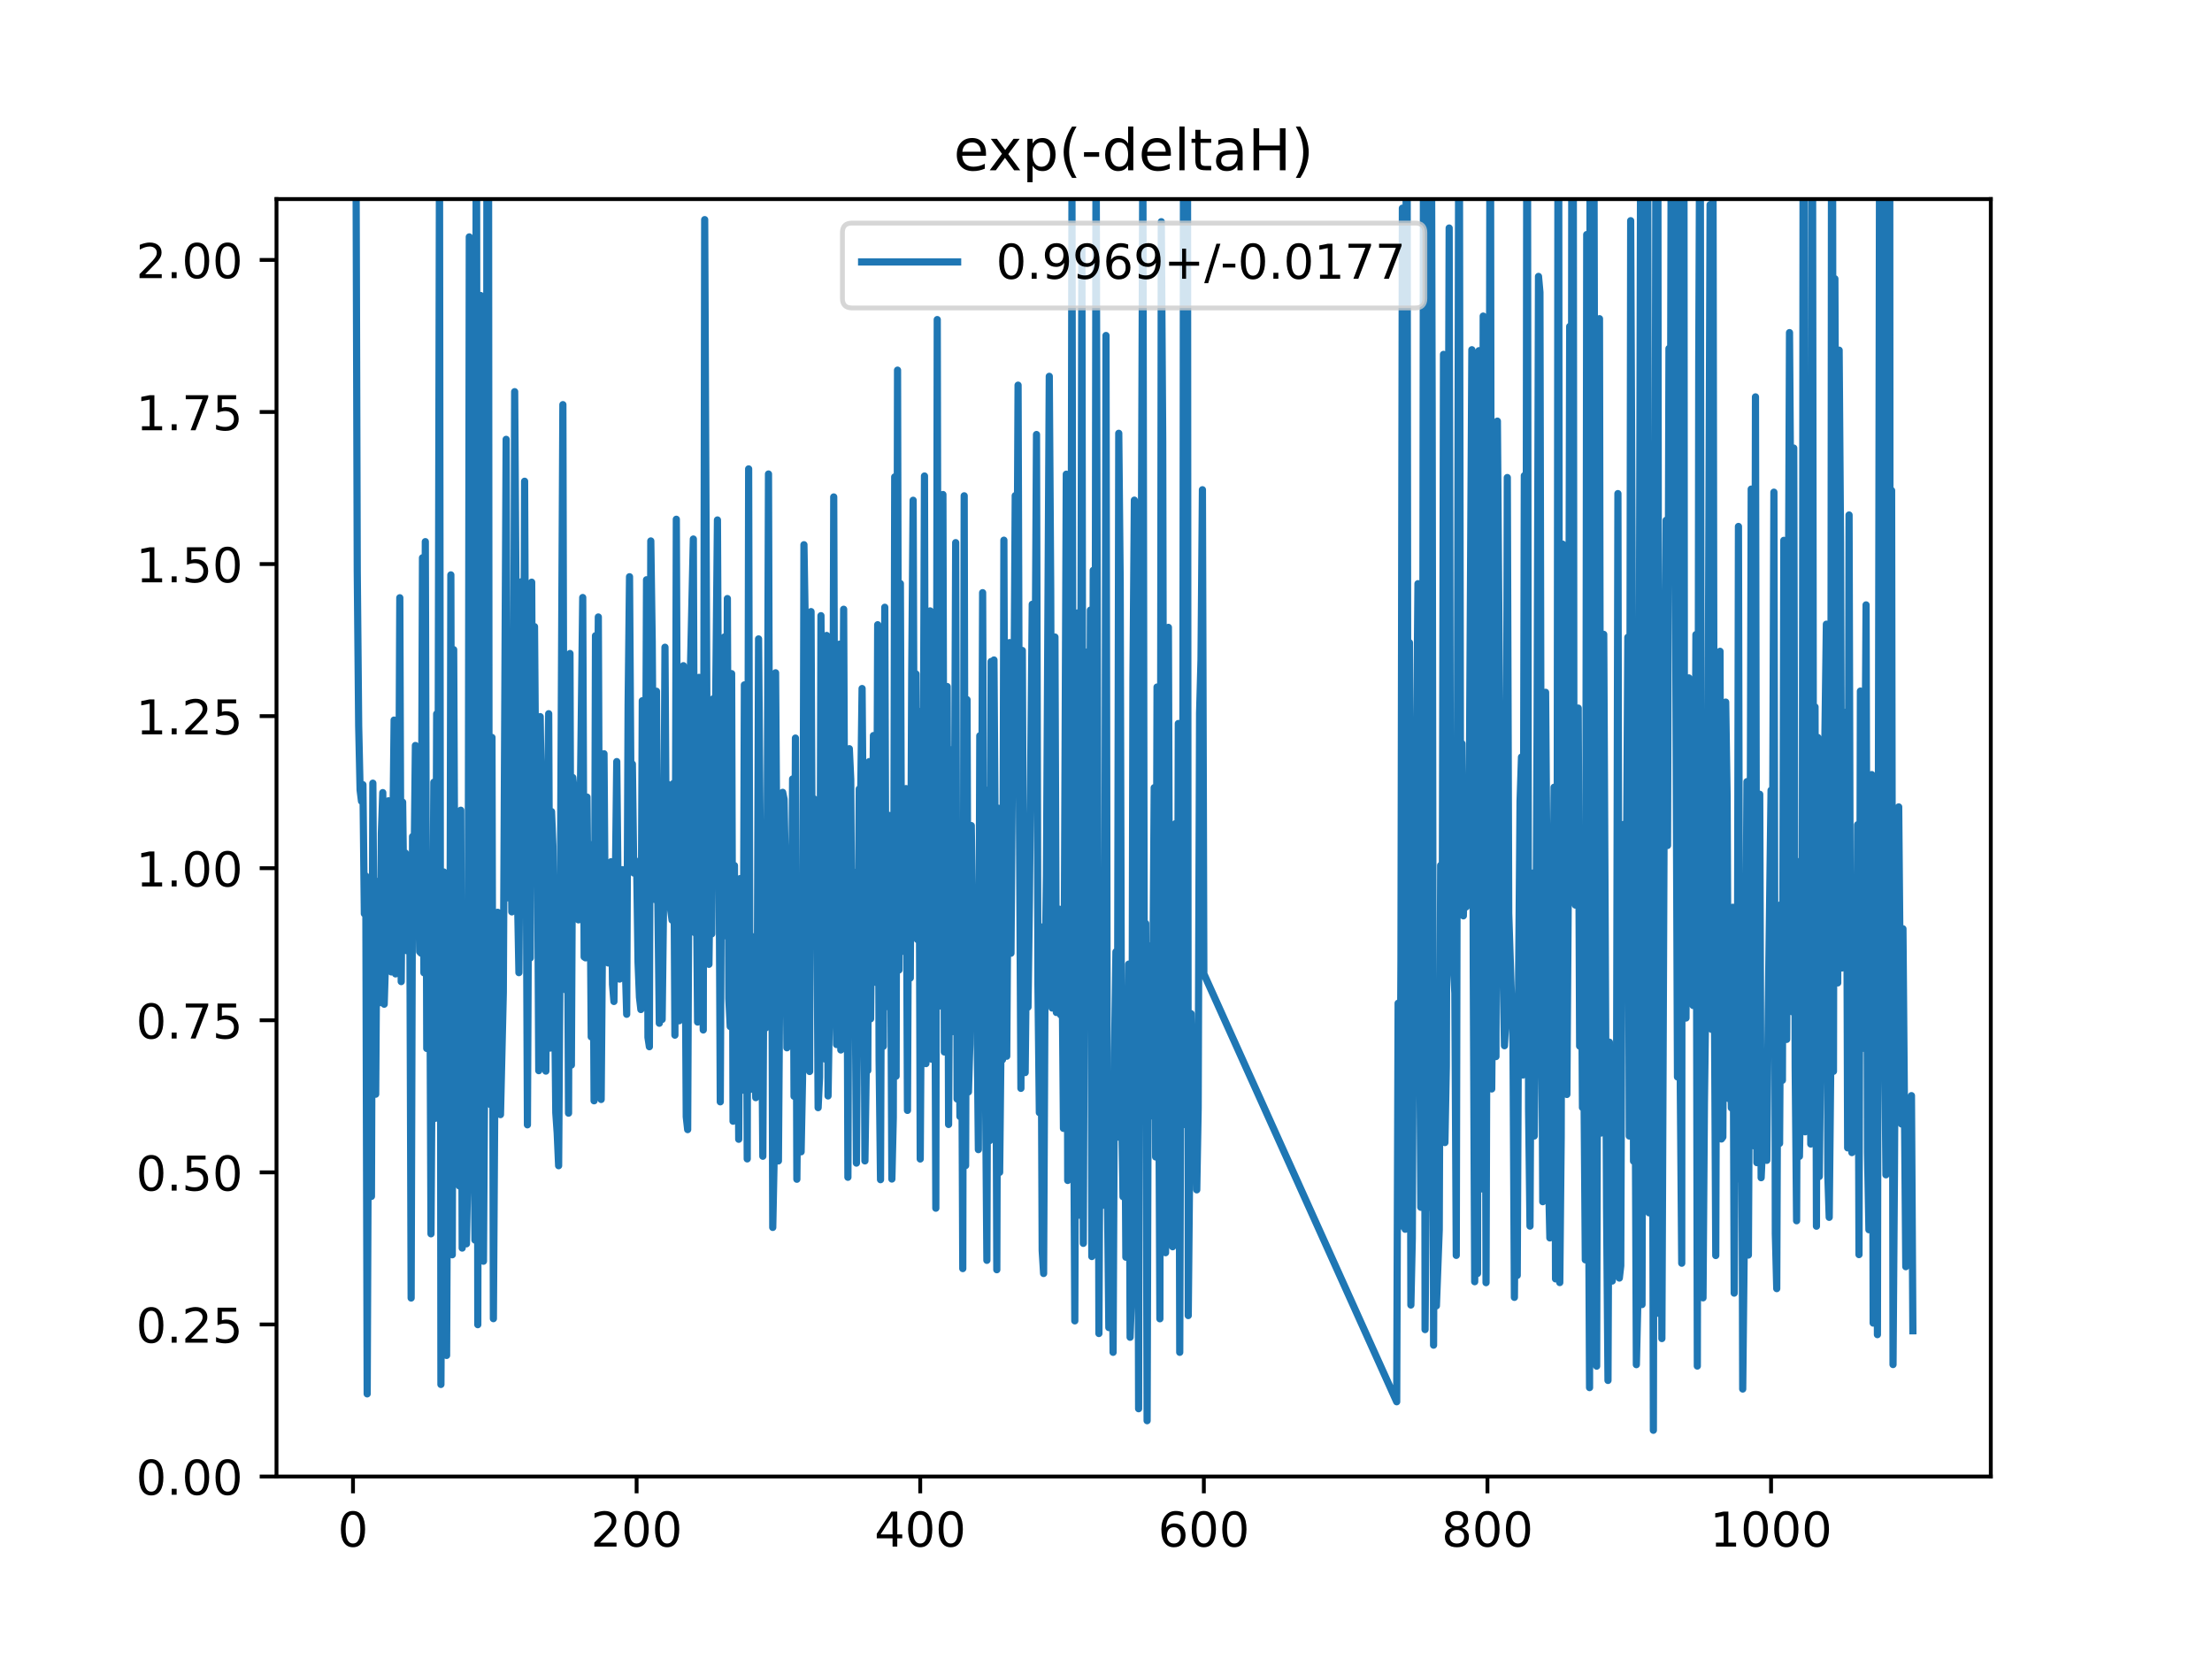 <?xml version="1.0" encoding="utf-8" standalone="no"?>
<!DOCTYPE svg PUBLIC "-//W3C//DTD SVG 1.1//EN"
  "http://www.w3.org/Graphics/SVG/1.1/DTD/svg11.dtd">
<!-- Created with matplotlib (https://matplotlib.org/) -->
<svg height="345.6pt" version="1.1" viewBox="0 0 460.8 345.6" width="460.8pt" xmlns="http://www.w3.org/2000/svg" xmlns:xlink="http://www.w3.org/1999/xlink">
 <defs>
  <style type="text/css">
*{stroke-linecap:butt;stroke-linejoin:round;}
  </style>
 </defs>
 <g id="figure_1">
  <g id="patch_1">
   <path d="M 0 345.6 
L 460.8 345.6 
L 460.8 0 
L 0 0 
z
" style="fill:#ffffff;"/>
  </g>
  <g id="axes_1">
   <g id="patch_2">
    <path d="M 57.6 307.584 
L 414.72 307.584 
L 414.72 41.472 
L 57.6 41.472 
z
" style="fill:#ffffff;"/>
   </g>
   <g id="matplotlib.axis_1">
    <g id="xtick_1">
     <g id="line2d_1">
      <defs>
       <path d="M 0 0 
L 0 3.5 
" id="mfef5a7c3cf" style="stroke:#000000;stroke-width:0.8;"/>
      </defs>
      <g>
       <use style="stroke:#000000;stroke-width:0.8;" x="73.537" xlink:href="#mfef5a7c3cf" y="307.584"/>
      </g>
     </g>
     <g id="text_1">
      <!-- 0 -->
      <defs>
       <path d="M 31.781 66.406 
Q 24.172 66.406 20.328 58.906 
Q 16.5 51.422 16.5 36.375 
Q 16.5 21.391 20.328 13.891 
Q 24.172 6.391 31.781 6.391 
Q 39.453 6.391 43.281 13.891 
Q 47.125 21.391 47.125 36.375 
Q 47.125 51.422 43.281 58.906 
Q 39.453 66.406 31.781 66.406 
z
M 31.781 74.219 
Q 44.047 74.219 50.516 64.516 
Q 56.984 54.828 56.984 36.375 
Q 56.984 17.969 50.516 8.266 
Q 44.047 -1.422 31.781 -1.422 
Q 19.531 -1.422 13.062 8.266 
Q 6.594 17.969 6.594 36.375 
Q 6.594 54.828 13.062 64.516 
Q 19.531 74.219 31.781 74.219 
z
" id="DejaVuSans-48"/>
      </defs>
      <g transform="translate(70.356 322.182)scale(0.1 -0.1)">
       <use xlink:href="#DejaVuSans-48"/>
      </g>
     </g>
    </g>
    <g id="xtick_2">
     <g id="line2d_2">
      <g>
       <use style="stroke:#000000;stroke-width:0.8;" x="132.619" xlink:href="#mfef5a7c3cf" y="307.584"/>
      </g>
     </g>
     <g id="text_2">
      <!-- 200 -->
      <defs>
       <path d="M 19.188 8.297 
L 53.609 8.297 
L 53.609 0 
L 7.328 0 
L 7.328 8.297 
Q 12.938 14.109 22.625 23.891 
Q 32.328 33.688 34.812 36.531 
Q 39.547 41.844 41.422 45.531 
Q 43.312 49.219 43.312 52.781 
Q 43.312 58.594 39.234 62.25 
Q 35.156 65.922 28.609 65.922 
Q 23.969 65.922 18.812 64.312 
Q 13.672 62.703 7.812 59.422 
L 7.812 69.391 
Q 13.766 71.781 18.938 73 
Q 24.125 74.219 28.422 74.219 
Q 39.75 74.219 46.484 68.547 
Q 53.219 62.891 53.219 53.422 
Q 53.219 48.922 51.531 44.891 
Q 49.859 40.875 45.406 35.406 
Q 44.188 33.984 37.641 27.219 
Q 31.109 20.453 19.188 8.297 
z
" id="DejaVuSans-50"/>
      </defs>
      <g transform="translate(123.075 322.182)scale(0.1 -0.1)">
       <use xlink:href="#DejaVuSans-50"/>
       <use x="63.623" xlink:href="#DejaVuSans-48"/>
       <use x="127.246" xlink:href="#DejaVuSans-48"/>
      </g>
     </g>
    </g>
    <g id="xtick_3">
     <g id="line2d_3">
      <g>
       <use style="stroke:#000000;stroke-width:0.8;" x="191.701" xlink:href="#mfef5a7c3cf" y="307.584"/>
      </g>
     </g>
     <g id="text_3">
      <!-- 400 -->
      <defs>
       <path d="M 37.797 64.312 
L 12.891 25.391 
L 37.797 25.391 
z
M 35.203 72.906 
L 47.609 72.906 
L 47.609 25.391 
L 58.016 25.391 
L 58.016 17.188 
L 47.609 17.188 
L 47.609 0 
L 37.797 0 
L 37.797 17.188 
L 4.891 17.188 
L 4.891 26.703 
z
" id="DejaVuSans-52"/>
      </defs>
      <g transform="translate(182.157 322.182)scale(0.1 -0.1)">
       <use xlink:href="#DejaVuSans-52"/>
       <use x="63.623" xlink:href="#DejaVuSans-48"/>
       <use x="127.246" xlink:href="#DejaVuSans-48"/>
      </g>
     </g>
    </g>
    <g id="xtick_4">
     <g id="line2d_4">
      <g>
       <use style="stroke:#000000;stroke-width:0.8;" x="250.783" xlink:href="#mfef5a7c3cf" y="307.584"/>
      </g>
     </g>
     <g id="text_4">
      <!-- 600 -->
      <defs>
       <path d="M 33.016 40.375 
Q 26.375 40.375 22.484 35.828 
Q 18.609 31.297 18.609 23.391 
Q 18.609 15.531 22.484 10.953 
Q 26.375 6.391 33.016 6.391 
Q 39.656 6.391 43.531 10.953 
Q 47.406 15.531 47.406 23.391 
Q 47.406 31.297 43.531 35.828 
Q 39.656 40.375 33.016 40.375 
z
M 52.594 71.297 
L 52.594 62.312 
Q 48.875 64.062 45.094 64.984 
Q 41.312 65.922 37.594 65.922 
Q 27.828 65.922 22.672 59.328 
Q 17.531 52.734 16.797 39.406 
Q 19.672 43.656 24.016 45.922 
Q 28.375 48.188 33.594 48.188 
Q 44.578 48.188 50.953 41.516 
Q 57.328 34.859 57.328 23.391 
Q 57.328 12.156 50.688 5.359 
Q 44.047 -1.422 33.016 -1.422 
Q 20.359 -1.422 13.672 8.266 
Q 6.984 17.969 6.984 36.375 
Q 6.984 53.656 15.188 63.938 
Q 23.391 74.219 37.203 74.219 
Q 40.922 74.219 44.703 73.484 
Q 48.484 72.75 52.594 71.297 
z
" id="DejaVuSans-54"/>
      </defs>
      <g transform="translate(241.239 322.182)scale(0.1 -0.1)">
       <use xlink:href="#DejaVuSans-54"/>
       <use x="63.623" xlink:href="#DejaVuSans-48"/>
       <use x="127.246" xlink:href="#DejaVuSans-48"/>
      </g>
     </g>
    </g>
    <g id="xtick_5">
     <g id="line2d_5">
      <g>
       <use style="stroke:#000000;stroke-width:0.8;" x="309.865" xlink:href="#mfef5a7c3cf" y="307.584"/>
      </g>
     </g>
     <g id="text_5">
      <!-- 800 -->
      <defs>
       <path d="M 31.781 34.625 
Q 24.75 34.625 20.719 30.859 
Q 16.703 27.094 16.703 20.516 
Q 16.703 13.922 20.719 10.156 
Q 24.75 6.391 31.781 6.391 
Q 38.812 6.391 42.859 10.172 
Q 46.922 13.969 46.922 20.516 
Q 46.922 27.094 42.891 30.859 
Q 38.875 34.625 31.781 34.625 
z
M 21.922 38.812 
Q 15.578 40.375 12.031 44.719 
Q 8.5 49.078 8.5 55.328 
Q 8.5 64.062 14.719 69.141 
Q 20.953 74.219 31.781 74.219 
Q 42.672 74.219 48.875 69.141 
Q 55.078 64.062 55.078 55.328 
Q 55.078 49.078 51.531 44.719 
Q 48 40.375 41.703 38.812 
Q 48.828 37.156 52.797 32.312 
Q 56.781 27.484 56.781 20.516 
Q 56.781 9.906 50.312 4.234 
Q 43.844 -1.422 31.781 -1.422 
Q 19.734 -1.422 13.25 4.234 
Q 6.781 9.906 6.781 20.516 
Q 6.781 27.484 10.781 32.312 
Q 14.797 37.156 21.922 38.812 
z
M 18.312 54.391 
Q 18.312 48.734 21.844 45.562 
Q 25.391 42.391 31.781 42.391 
Q 38.141 42.391 41.719 45.562 
Q 45.312 48.734 45.312 54.391 
Q 45.312 60.062 41.719 63.234 
Q 38.141 66.406 31.781 66.406 
Q 25.391 66.406 21.844 63.234 
Q 18.312 60.062 18.312 54.391 
z
" id="DejaVuSans-56"/>
      </defs>
      <g transform="translate(300.321 322.182)scale(0.1 -0.1)">
       <use xlink:href="#DejaVuSans-56"/>
       <use x="63.623" xlink:href="#DejaVuSans-48"/>
       <use x="127.246" xlink:href="#DejaVuSans-48"/>
      </g>
     </g>
    </g>
    <g id="xtick_6">
     <g id="line2d_6">
      <g>
       <use style="stroke:#000000;stroke-width:0.8;" x="368.946" xlink:href="#mfef5a7c3cf" y="307.584"/>
      </g>
     </g>
     <g id="text_6">
      <!-- 1000 -->
      <defs>
       <path d="M 12.406 8.297 
L 28.516 8.297 
L 28.516 63.922 
L 10.984 60.406 
L 10.984 69.391 
L 28.422 72.906 
L 38.281 72.906 
L 38.281 8.297 
L 54.391 8.297 
L 54.391 0 
L 12.406 0 
z
" id="DejaVuSans-49"/>
      </defs>
      <g transform="translate(356.221 322.182)scale(0.1 -0.1)">
       <use xlink:href="#DejaVuSans-49"/>
       <use x="63.623" xlink:href="#DejaVuSans-48"/>
       <use x="127.246" xlink:href="#DejaVuSans-48"/>
       <use x="190.869" xlink:href="#DejaVuSans-48"/>
      </g>
     </g>
    </g>
   </g>
   <g id="matplotlib.axis_2">
    <g id="ytick_1">
     <g id="line2d_7">
      <defs>
       <path d="M 0 0 
L -3.5 0 
" id="me717e71cff" style="stroke:#000000;stroke-width:0.8;"/>
      </defs>
      <g>
       <use style="stroke:#000000;stroke-width:0.8;" x="57.6" xlink:href="#me717e71cff" y="307.584"/>
      </g>
     </g>
     <g id="text_7">
      <!-- 0.00 -->
      <defs>
       <path d="M 10.688 12.406 
L 21 12.406 
L 21 0 
L 10.688 0 
z
" id="DejaVuSans-46"/>
      </defs>
      <g transform="translate(28.334 311.383)scale(0.1 -0.1)">
       <use xlink:href="#DejaVuSans-48"/>
       <use x="63.623" xlink:href="#DejaVuSans-46"/>
       <use x="95.41" xlink:href="#DejaVuSans-48"/>
       <use x="159.033" xlink:href="#DejaVuSans-48"/>
      </g>
     </g>
    </g>
    <g id="ytick_2">
     <g id="line2d_8">
      <g>
       <use style="stroke:#000000;stroke-width:0.8;" x="57.6" xlink:href="#me717e71cff" y="275.904"/>
      </g>
     </g>
     <g id="text_8">
      <!-- 0.25 -->
      <defs>
       <path d="M 10.797 72.906 
L 49.516 72.906 
L 49.516 64.594 
L 19.828 64.594 
L 19.828 46.734 
Q 21.969 47.469 24.109 47.828 
Q 26.266 48.188 28.422 48.188 
Q 40.625 48.188 47.75 41.5 
Q 54.891 34.812 54.891 23.391 
Q 54.891 11.625 47.562 5.094 
Q 40.234 -1.422 26.906 -1.422 
Q 22.312 -1.422 17.547 -0.641 
Q 12.797 0.141 7.719 1.703 
L 7.719 11.625 
Q 12.109 9.234 16.797 8.062 
Q 21.484 6.891 26.703 6.891 
Q 35.156 6.891 40.078 11.328 
Q 45.016 15.766 45.016 23.391 
Q 45.016 31 40.078 35.438 
Q 35.156 39.891 26.703 39.891 
Q 22.75 39.891 18.812 39.016 
Q 14.891 38.141 10.797 36.281 
z
" id="DejaVuSans-53"/>
      </defs>
      <g transform="translate(28.334 279.703)scale(0.1 -0.1)">
       <use xlink:href="#DejaVuSans-48"/>
       <use x="63.623" xlink:href="#DejaVuSans-46"/>
       <use x="95.41" xlink:href="#DejaVuSans-50"/>
       <use x="159.033" xlink:href="#DejaVuSans-53"/>
      </g>
     </g>
    </g>
    <g id="ytick_3">
     <g id="line2d_9">
      <g>
       <use style="stroke:#000000;stroke-width:0.8;" x="57.6" xlink:href="#me717e71cff" y="244.224"/>
      </g>
     </g>
     <g id="text_9">
      <!-- 0.50 -->
      <g transform="translate(28.334 248.023)scale(0.1 -0.1)">
       <use xlink:href="#DejaVuSans-48"/>
       <use x="63.623" xlink:href="#DejaVuSans-46"/>
       <use x="95.41" xlink:href="#DejaVuSans-53"/>
       <use x="159.033" xlink:href="#DejaVuSans-48"/>
      </g>
     </g>
    </g>
    <g id="ytick_4">
     <g id="line2d_10">
      <g>
       <use style="stroke:#000000;stroke-width:0.8;" x="57.6" xlink:href="#me717e71cff" y="212.544"/>
      </g>
     </g>
     <g id="text_10">
      <!-- 0.75 -->
      <defs>
       <path d="M 8.203 72.906 
L 55.078 72.906 
L 55.078 68.703 
L 28.609 0 
L 18.312 0 
L 43.219 64.594 
L 8.203 64.594 
z
" id="DejaVuSans-55"/>
      </defs>
      <g transform="translate(28.334 216.343)scale(0.1 -0.1)">
       <use xlink:href="#DejaVuSans-48"/>
       <use x="63.623" xlink:href="#DejaVuSans-46"/>
       <use x="95.41" xlink:href="#DejaVuSans-55"/>
       <use x="159.033" xlink:href="#DejaVuSans-53"/>
      </g>
     </g>
    </g>
    <g id="ytick_5">
     <g id="line2d_11">
      <g>
       <use style="stroke:#000000;stroke-width:0.8;" x="57.6" xlink:href="#me717e71cff" y="180.864"/>
      </g>
     </g>
     <g id="text_11">
      <!-- 1.00 -->
      <g transform="translate(28.334 184.663)scale(0.1 -0.1)">
       <use xlink:href="#DejaVuSans-49"/>
       <use x="63.623" xlink:href="#DejaVuSans-46"/>
       <use x="95.41" xlink:href="#DejaVuSans-48"/>
       <use x="159.033" xlink:href="#DejaVuSans-48"/>
      </g>
     </g>
    </g>
    <g id="ytick_6">
     <g id="line2d_12">
      <g>
       <use style="stroke:#000000;stroke-width:0.8;" x="57.6" xlink:href="#me717e71cff" y="149.184"/>
      </g>
     </g>
     <g id="text_12">
      <!-- 1.25 -->
      <g transform="translate(28.334 152.983)scale(0.1 -0.1)">
       <use xlink:href="#DejaVuSans-49"/>
       <use x="63.623" xlink:href="#DejaVuSans-46"/>
       <use x="95.41" xlink:href="#DejaVuSans-50"/>
       <use x="159.033" xlink:href="#DejaVuSans-53"/>
      </g>
     </g>
    </g>
    <g id="ytick_7">
     <g id="line2d_13">
      <g>
       <use style="stroke:#000000;stroke-width:0.8;" x="57.6" xlink:href="#me717e71cff" y="117.504"/>
      </g>
     </g>
     <g id="text_13">
      <!-- 1.50 -->
      <g transform="translate(28.334 121.303)scale(0.1 -0.1)">
       <use xlink:href="#DejaVuSans-49"/>
       <use x="63.623" xlink:href="#DejaVuSans-46"/>
       <use x="95.41" xlink:href="#DejaVuSans-53"/>
       <use x="159.033" xlink:href="#DejaVuSans-48"/>
      </g>
     </g>
    </g>
    <g id="ytick_8">
     <g id="line2d_14">
      <g>
       <use style="stroke:#000000;stroke-width:0.8;" x="57.6" xlink:href="#me717e71cff" y="85.824"/>
      </g>
     </g>
     <g id="text_14">
      <!-- 1.75 -->
      <g transform="translate(28.334 89.623)scale(0.1 -0.1)">
       <use xlink:href="#DejaVuSans-49"/>
       <use x="63.623" xlink:href="#DejaVuSans-46"/>
       <use x="95.41" xlink:href="#DejaVuSans-55"/>
       <use x="159.033" xlink:href="#DejaVuSans-53"/>
      </g>
     </g>
    </g>
    <g id="ytick_9">
     <g id="line2d_15">
      <g>
       <use style="stroke:#000000;stroke-width:0.8;" x="57.6" xlink:href="#me717e71cff" y="54.144"/>
      </g>
     </g>
     <g id="text_15">
      <!-- 2.00 -->
      <g transform="translate(28.334 57.943)scale(0.1 -0.1)">
       <use xlink:href="#DejaVuSans-50"/>
       <use x="63.623" xlink:href="#DejaVuSans-46"/>
       <use x="95.41" xlink:href="#DejaVuSans-48"/>
       <use x="159.033" xlink:href="#DejaVuSans-48"/>
      </g>
     </g>
    </g>
   </g>
   <g id="line2d_16">
    <path clip-path="url(#p1161a773f3)" d="M 74.119 -1 
L 74.128 19.743 
L 74.424 119.047 
L 74.719 151.229 
L 75.014 164.559 
L 75.31 166.912 
L 75.605 163.465 
L 75.901 190.34 
L 76.196 182.472 
L 76.491 290.369 
L 76.787 217.531 
L 77.082 208.361 
L 77.378 249.236 
L 77.673 163.147 
L 77.968 206.748 
L 78.264 227.947 
L 78.559 183.614 
L 78.855 187.952 
L 79.15 208.873 
L 79.445 173.557 
L 79.741 165.114 
L 80.036 209.195 
L 80.627 189.79 
L 80.923 166.823 
L 81.218 173.939 
L 81.513 202.469 
L 82.104 150.004 
L 82.4 202.884 
L 82.695 189.464 
L 82.99 188.875 
L 83.286 124.525 
L 83.581 204.486 
L 83.877 167.098 
L 84.172 190.817 
L 84.467 177.703 
L 84.763 198.052 
L 85.058 192.492 
L 85.354 184.618 
L 85.649 270.401 
L 85.944 174.255 
L 86.24 182.213 
L 86.535 155.298 
L 86.831 173.682 
L 87.126 179.98 
L 87.422 198.259 
L 87.717 198.561 
L 88.012 116.197 
L 88.308 202.647 
L 88.603 112.834 
L 88.899 218.411 
L 89.194 217.272 
L 89.489 187.473 
L 89.785 257.029 
L 90.376 162.952 
L 90.671 232.965 
L 90.966 148.714 
L 91.262 164.098 
L 91.557 31.17 
L 91.557 31.17 
L 91.853 288.408 
L 91.853 288.408 
L 92.443 181.648 
L 92.443 181.648 
L 93.034 282.36 
L 93.034 282.36 
L 93.33 218.881 
L 93.33 218.881 
L 93.625 256.026 
L 93.625 256.026 
L 93.921 119.759 
L 93.921 119.759 
L 94.216 261.391 
L 94.216 261.391 
L 94.511 135.335 
L 94.511 135.335 
L 94.807 201.73 
L 94.807 201.73 
L 95.102 190.201 
L 95.102 190.201 
L 95.398 184.861 
L 95.398 184.861 
L 95.693 247.059 
L 95.693 247.059 
L 95.988 168.785 
L 95.988 168.785 
L 96.284 259.997 
L 96.284 259.997 
L 96.579 214.528 
L 96.579 214.528 
L 96.875 229.538 
L 96.875 229.538 
L 97.17 259.114 
L 97.17 259.114 
L 97.465 242.925 
L 97.761 49.349 
L 98.056 216.153 
L 98.352 97.386 
L 98.647 220.96 
L 98.942 258.33 
L 99.229 -1 
M 99.246 -1 
L 99.533 275.954 
L 99.829 107.463 
L 100.124 61.554 
L 100.42 189.207 
L 100.715 262.733 
L 101.01 215.329 
L 101.306 213.764 
L 101.453 -1 
M 101.753 -1 
L 101.897 205.016 
L 102.192 230.112 
L 102.487 153.619 
L 102.783 274.7 
L 103.078 228.124 
L 103.374 227.557 
L 103.669 190.043 
L 103.964 194.33 
L 104.26 232.196 
L 104.851 206.763 
L 105.441 91.523 
L 105.737 187.035 
L 106.032 144.828 
L 106.328 158.424 
L 106.623 189.959 
L 106.919 178.71 
L 107.214 81.593 
L 107.509 125.785 
L 107.805 186.684 
L 108.1 202.62 
L 108.691 121.151 
L 108.986 189.833 
L 109.282 100.253 
L 109.873 234.321 
L 110.168 171.068 
L 110.463 199.571 
L 110.759 121.278 
L 111.054 182.088 
L 111.35 130.537 
L 111.645 168.557 
L 111.94 170.296 
L 112.236 223.04 
L 112.531 149.288 
L 113.122 190.753 
L 113.418 187.555 
L 113.713 223.134 
L 114.008 169.843 
L 114.304 148.68 
L 114.599 218.338 
L 114.895 169.066 
L 115.19 176.271 
L 115.781 231.795 
L 116.076 236.088 
L 116.372 242.838 
L 116.667 199.317 
L 117.258 84.294 
L 117.553 205.012 
L 117.849 206.212 
L 118.144 175.5 
L 118.439 231.893 
L 118.735 136.136 
L 119.03 221.876 
L 119.326 161.975 
L 119.621 164.948 
L 119.917 165.855 
L 120.212 187.214 
L 120.507 191.629 
L 120.803 173.755 
L 121.394 124.472 
L 121.689 199.339 
L 121.984 199.542 
L 122.28 166.037 
L 122.575 196.798 
L 122.871 176.719 
L 123.166 215.999 
L 123.461 175.888 
L 123.757 229.316 
L 124.052 132.43 
L 124.348 166.135 
L 124.643 128.526 
L 124.938 201.547 
L 125.234 229.039 
L 125.825 157.02 
L 126.12 197.014 
L 126.416 181.273 
L 126.711 200.609 
L 127.302 179.51 
L 127.597 205.067 
L 127.893 208.624 
L 128.483 158.653 
L 128.779 188.015 
L 129.074 203.96 
L 129.37 200.842 
L 129.665 181.165 
L 129.96 195.756 
L 130.256 200.946 
L 130.551 211.293 
L 130.847 146.938 
L 131.142 120.144 
L 131.437 164.542 
L 131.733 159.154 
L 132.028 181.869 
L 132.324 181.838 
L 132.619 179.435 
L 132.915 200.416 
L 133.21 207.739 
L 133.505 210.304 
L 133.801 145.976 
L 134.096 201.548 
L 134.392 188.793 
L 134.687 120.77 
L 134.982 216.11 
L 135.278 218.053 
L 135.573 112.69 
L 135.869 133.716 
L 136.164 175.872 
L 136.459 187.398 
L 136.755 143.998 
L 137.05 188.321 
L 137.346 213.163 
L 137.641 168.263 
L 137.936 212.369 
L 138.232 188.224 
L 138.527 134.83 
L 138.823 182.963 
L 139.118 163.363 
L 139.414 164.788 
L 139.709 189.506 
L 140.004 191.685 
L 140.3 163.194 
L 140.595 215.642 
L 140.891 108.17 
L 141.186 182.487 
L 141.481 212.648 
L 141.777 205.092 
L 142.072 204.378 
L 142.368 138.673 
L 142.958 232.656 
L 143.254 235.316 
L 143.549 169.19 
L 143.845 138.762 
L 144.435 112.289 
L 144.731 194.307 
L 145.026 178.112 
L 145.322 212.907 
L 145.617 141.107 
L 145.913 157.057 
L 146.208 197.659 
L 146.503 214.56 
L 146.799 45.752 
L 147.39 178.045 
L 147.685 200.885 
L 147.98 177.242 
L 148.276 194.546 
L 148.571 145.571 
L 148.867 168.502 
L 149.457 108.318 
L 150.048 229.533 
L 150.344 164.939 
L 150.639 157.585 
L 150.934 132.673 
L 151.23 194.974 
L 151.525 124.691 
L 151.821 207.983 
L 152.116 213.846 
L 152.412 140.331 
L 152.707 233.57 
L 153.002 180.303 
L 153.298 232.735 
L 153.593 189.416 
L 153.889 237.33 
L 154.184 183.03 
L 154.479 190.015 
L 154.775 227.092 
L 155.07 142.674 
L 155.366 162.306 
L 155.661 241.419 
L 155.956 97.68 
L 156.252 226.96 
L 156.547 195.006 
L 156.843 200.171 
L 157.433 228.661 
L 157.729 214.14 
L 158.024 133.097 
L 158.911 240.869 
L 159.206 185.297 
L 159.501 214.152 
L 159.797 181.595 
L 160.092 98.743 
L 160.388 197.921 
L 160.683 159.857 
L 160.978 255.697 
L 161.274 241.098 
L 161.569 140.155 
L 161.865 182.148 
L 162.16 241.843 
L 162.455 200.826 
L 162.751 199.481 
L 163.046 165.058 
L 163.342 166.507 
L 163.637 182.583 
L 163.932 218.276 
L 164.523 189.589 
L 164.819 205.197 
L 165.114 162.272 
L 165.41 228.379 
L 165.705 153.752 
L 166 245.659 
L 166.296 216.057 
L 166.591 197.679 
L 166.887 239.942 
L 167.182 224.833 
L 167.477 113.477 
L 167.773 131.489 
L 168.068 157.567 
L 168.364 144.177 
L 168.659 223.212 
L 168.954 127.409 
L 169.25 192.651 
L 169.545 166.391 
L 169.841 170.926 
L 170.136 180.361 
L 170.431 230.749 
L 170.727 224.371 
L 171.022 128.256 
L 171.318 189.538 
L 171.613 145.107 
L 171.909 220.635 
L 172.204 132.378 
L 172.499 228.304 
L 172.795 209.87 
L 173.09 157.339 
L 173.386 201.565 
L 173.681 103.523 
L 173.976 193.462 
L 174.272 217.601 
L 174.567 141.646 
L 174.863 134.196 
L 175.158 218.728 
L 175.453 186.647 
L 175.749 126.918 
L 176.044 196.407 
L 176.34 158.108 
L 176.635 245.249 
L 176.93 155.969 
L 177.226 162.385 
L 177.521 212.336 
L 177.817 181.679 
L 178.112 198.667 
L 178.408 242.295 
L 178.998 164.349 
L 179.294 166.047 
L 179.589 143.433 
L 179.885 180.123 
L 180.18 241.837 
L 180.475 221.128 
L 180.771 223.018 
L 181.066 158.661 
L 181.362 212.248 
L 181.952 153.23 
L 182.543 204.673 
L 182.839 130.141 
L 183.134 220.737 
L 183.429 245.748 
L 183.725 162.124 
L 184.02 217.967 
L 184.316 126.504 
L 184.611 209.726 
L 184.907 182.176 
L 185.202 169.86 
L 185.497 186.742 
L 185.793 245.613 
L 186.088 232.822 
L 186.384 99.346 
L 186.679 224.184 
L 186.974 77.106 
L 187.27 202.071 
L 187.565 121.566 
L 187.861 198.206 
L 188.156 176.325 
L 188.451 185.687 
L 188.747 164.282 
L 189.042 231.319 
L 189.338 166.075 
L 189.633 203.742 
L 189.928 140.316 
L 190.224 104.216 
L 190.519 190.051 
L 190.815 140.39 
L 191.11 195.714 
L 191.406 148.193 
L 191.701 241.441 
L 191.996 194.759 
L 192.292 172.483 
L 192.587 99.159 
L 192.883 221.574 
L 193.178 212.005 
L 193.473 207.185 
L 193.769 127.263 
L 194.064 220.647 
L 194.36 211.977 
L 194.655 174.193 
L 194.95 251.691 
L 195.246 66.571 
L 195.541 209.627 
L 195.837 191.916 
L 196.132 207.5 
L 196.427 103.015 
L 196.723 219.143 
L 197.018 169.471 
L 197.314 143.015 
L 197.609 234.245 
L 197.905 179.564 
L 198.2 156.176 
L 198.495 214.895 
L 198.791 183.815 
L 199.086 113.04 
L 199.382 228.945 
L 199.677 186.482 
L 199.972 232.591 
L 200.268 197.007 
L 200.563 264.272 
L 200.859 103.284 
L 201.154 242.813 
L 201.449 145.742 
L 201.745 227.463 
L 202.04 217.653 
L 202.336 171.984 
L 202.631 193.75 
L 202.926 196.228 
L 203.222 213.882 
L 203.517 210.816 
L 203.813 239.487 
L 204.108 153.271 
L 204.404 201.286 
L 204.699 123.463 
L 204.994 198.39 
L 205.29 224.882 
L 205.585 262.551 
L 205.881 164.569 
L 206.176 237.618 
L 206.471 137.797 
L 206.767 201.309 
L 207.062 137.482 
L 207.358 181.815 
L 207.653 264.507 
L 207.948 168.364 
L 208.244 244.221 
L 208.539 216.406 
L 208.835 220.755 
L 209.13 112.532 
L 209.425 203.9 
L 209.721 220.032 
L 210.312 133.864 
L 210.607 198.571 
L 210.903 160.412 
L 211.198 150.139 
L 211.493 103.247 
L 211.789 139.533 
L 212.084 80.237 
L 212.38 172.43 
L 212.675 226.725 
L 212.97 135.503 
L 213.266 201.691 
L 213.561 223.438 
L 213.857 195.697 
L 214.152 209.811 
L 214.447 187.852 
L 215.038 125.88 
L 215.334 153.169 
L 215.629 141.173 
L 215.924 90.514 
L 216.22 205.044 
L 216.515 231.778 
L 216.811 193.077 
L 217.106 260.503 
L 217.402 265.292 
L 217.697 204.74 
L 217.992 182.331 
L 218.583 78.396 
L 218.879 122.641 
L 219.174 209.993 
L 219.469 180.016 
L 219.765 132.7 
L 220.06 210.92 
L 220.651 189.392 
L 220.946 211.421 
L 221.242 200.647 
L 221.537 235.062 
L 222.128 98.783 
L 222.423 245.909 
L 222.719 167.456 
L 223.014 188.593 
L 223.31 40.709 
L 223.605 218.055 
L 223.901 275.16 
L 224.196 180.119 
L 224.491 127.685 
L 224.787 253.148 
L 225.082 172.26 
L 225.378 51.825 
L 225.673 259.014 
L 225.968 181.05 
L 226.264 173.453 
L 226.559 135.791 
L 226.855 207.353 
L 227.15 127.093 
L 227.445 261.757 
L 227.741 118.809 
L 228.036 225.655 
L 228.332 22.975 
L 228.922 277.794 
L 229.218 217.071 
L 229.513 181.353 
L 229.809 251.067 
L 230.104 232.62 
L 230.4 69.889 
L 230.695 248.446 
L 230.99 276.557 
L 231.286 244.873 
L 231.581 249.21 
L 231.877 281.712 
L 232.172 219.38 
L 232.467 198.276 
L 232.763 236.896 
L 233.058 90.262 
L 233.354 121.191 
L 233.649 230.484 
L 233.944 249.296 
L 234.24 213.561 
L 234.535 261.894 
L 235.126 200.844 
L 235.421 278.578 
L 235.717 270.185 
L 236.012 141.26 
L 236.308 104.19 
L 236.603 236.239 
L 236.899 172.174 
L 237.194 293.462 
L 237.489 110.405 
L 237.785 109.394 
L 238.08 30.239 
L 238.376 213.923 
L 238.671 192.369 
L 238.966 295.957 
L 239.262 197.027 
L 239.853 232.462 
L 240.148 206.59 
L 240.443 164.085 
L 240.739 241.015 
L 241.034 143.123 
L 241.625 274.727 
L 241.92 46.183 
L 242.216 91.78 
L 242.511 233.837 
L 242.807 260.962 
L 243.102 172.601 
L 243.398 130.69 
L 243.693 218.005 
L 243.988 233.234 
L 244.284 259.72 
L 244.579 252.163 
L 244.875 171.575 
L 245.17 249.439 
L 245.465 150.72 
L 245.761 281.712 
L 246.056 188.927 
L 246.352 221.213 
L 246.577 -1 
M 246.714 -1 
L 246.942 234.29 
L 247.105 -1 
M 247.359 -1 
L 247.533 274.055 
L 248.124 211.157 
L 248.715 243.937 
L 249.01 217.406 
L 249.306 247.869 
L 249.601 230.859 
L 249.897 148.487 
L 250.192 137.371 
L 250.487 102.02 
L 250.783 202.857 
L 290.958 292.012 
L 291.254 208.994 
L 291.549 255.489 
L 291.845 200.21 
L 292.14 43.368 
L 292.435 218.716 
L 292.731 256.075 
L 292.96 -1 
M 293.1 -1 
L 293.322 220.84 
L 293.617 133.877 
L 293.912 271.858 
L 294.208 257.997 
L 294.503 189.999 
L 294.799 190.059 
L 295.39 121.59 
L 295.685 203.422 
L 295.98 251.496 
L 296.276 237.694 
L 296.571 5.247 
L 296.867 276.978 
L 297.162 242.392 
L 297.457 251.618 
L 297.975 -1 
M 298.138 -1 
L 298.344 84.869 
L 298.639 280.221 
L 298.934 208.372 
L 299.23 272.034 
L 299.821 256.147 
L 300.116 180.275 
L 300.411 211.716 
L 300.707 73.826 
L 301.002 238.017 
L 301.298 222.193 
L 301.889 47.501 
L 302.184 194.131 
L 302.479 189.795 
L 302.775 201.529 
L 303.07 206.913 
L 303.366 261.516 
L 303.941 -1 
M 303.969 -1 
L 304.252 168.683 
L 304.547 154.898 
L 304.843 190.786 
L 305.138 177.837 
L 305.433 188.928 
L 305.729 186.472 
L 306.024 174.318 
L 306.615 72.856 
L 306.91 202.597 
L 307.206 267.004 
L 307.501 170.777 
L 307.797 265.288 
L 308.092 73.054 
L 308.388 97.831 
L 308.683 247.673 
L 308.978 65.845 
L 309.569 267.203 
L 309.865 173.191 
L 310.16 156.506 
L 310.431 -1 
M 310.473 -1 
L 310.751 226.847 
L 311.046 191.635 
L 311.342 182.88 
L 311.637 220.102 
L 311.932 87.728 
L 312.523 165.178 
L 312.819 157.266 
L 313.114 202.894 
L 313.409 217.843 
L 313.705 211.525 
L 314 99.48 
L 314.296 190.259 
L 315.182 217.477 
L 315.477 270.264 
L 315.773 232.295 
L 316.068 265.695 
L 316.364 202.609 
L 316.659 166.873 
L 316.954 157.707 
L 317.25 223.945 
L 317.545 99.083 
L 317.841 194.62 
L 318.092 -1 
M 318.174 -1 
L 318.431 230.978 
L 318.727 255.421 
L 319.022 197.789 
L 319.318 181.875 
L 319.613 236.65 
L 319.908 210.34 
L 320.204 151.537 
L 320.499 57.583 
L 320.795 60.875 
L 321.09 193.699 
L 321.386 250.337 
L 321.681 224.942 
L 321.976 144.22 
L 322.272 183.03 
L 322.567 244.144 
L 322.863 257.881 
L 323.158 235.919 
L 323.749 163.994 
L 324.044 266.414 
L 324.34 224.156 
L 324.585 -1 
M 324.678 -1 
L 324.93 267.182 
L 325.226 236.843 
L 325.521 113.352 
L 325.817 143.556 
L 326.407 227.996 
L 326.703 185.198 
L 326.998 67.997 
L 327.294 169.286 
L 327.467 -1 
M 327.71 -1 
L 327.885 172.902 
L 328.18 188.544 
L 328.475 171.92 
L 328.771 147.506 
L 329.066 217.923 
L 329.362 183.254 
L 329.657 230.718 
L 329.952 223.78 
L 330.248 262.445 
L 330.543 48.862 
L 330.839 229.876 
L 331.134 289.062 
L 331.245 -1 
M 331.62 -1 
L 331.725 264.197 
L 332.02 15.416 
L 332.611 284.594 
L 333.202 66.389 
L 333.497 236.043 
L 333.793 151.501 
L 334.088 132.147 
L 334.679 251.565 
L 334.974 287.571 
L 335.27 217.102 
L 335.565 248.251 
L 335.861 266.863 
L 336.156 249.052 
L 336.451 253.422 
L 336.747 229.704 
L 337.042 102.825 
L 337.338 266.245 
L 337.633 263.68 
L 337.928 179.75 
L 338.224 171.742 
L 338.519 199.327 
L 338.815 182.851 
L 339.11 132.752 
L 339.405 236.653 
L 339.701 45.974 
L 339.996 114.578 
L 340.292 241.891 
L 340.587 214.735 
L 340.883 284.281 
L 341.178 271.826 
L 341.769 31.083 
L 342.064 271.768 
L 342.36 145.12 
L 342.655 95.201 
L 342.789 -1 
M 343.186 -1 
L 343.246 28.426 
L 343.541 252.66 
L 343.837 156.862 
L 344.132 170.912 
L 344.427 297.952 
L 345.013 -1 
M 345.335 -1 
L 345.609 273.623 
L 345.904 194.241 
L 346.2 278.848 
L 346.791 142.506 
L 347.086 108.382 
L 347.382 176.133 
L 347.677 72.596 
L 347.972 105.047 
L 348.204 -1 
M 348.386 -1 
L 348.563 43.106 
L 348.859 77.364 
L 349.449 224.349 
L 349.675 -1 
M 349.814 -1 
L 350.04 226.658 
L 350.336 263.152 
L 350.499 -1 
M 350.779 -1 
L 350.926 210.562 
L 351.222 212.079 
L 351.517 144.073 
L 351.813 141.217 
L 352.108 199.202 
L 352.403 197.141 
L 352.699 209.459 
L 352.994 208.65 
L 353.29 132.195 
L 353.585 284.574 
L 353.881 75.259 
L 354.176 2.42 
L 354.471 246.803 
L 354.767 270.36 
L 355.062 229.739 
L 355.358 206.532 
L 355.653 201.101 
L 356.244 42.644 
L 356.539 214.424 
L 356.835 25.506 
L 357.13 205.555 
L 357.425 261.548 
L 357.721 161.202 
L 358.016 209.069 
L 358.312 135.68 
L 358.607 237.271 
L 358.902 236.862 
L 359.198 168.623 
L 359.493 146.26 
L 359.789 165.908 
L 360.084 228.844 
L 360.38 212.228 
L 360.675 230.798 
L 360.97 188.997 
L 361.266 269.384 
L 361.561 220.882 
L 361.857 245.641 
L 362.152 109.669 
L 362.447 245.31 
L 362.743 183.303 
L 363.038 289.36 
L 363.334 261.714 
L 363.924 162.829 
L 364.22 261.452 
L 364.515 205.253 
L 364.811 101.891 
L 365.106 121.97 
L 365.401 238.704 
L 365.697 82.675 
L 365.992 242.206 
L 366.583 165.453 
L 366.879 245.338 
L 367.469 232.29 
L 367.765 240.63 
L 368.06 241.721 
L 368.356 210.412 
L 368.946 164.62 
L 369.242 181.03 
L 369.242 181.03 
L 369.537 102.53 
L 369.537 102.53 
L 369.833 257 
L 369.833 257 
L 370.128 268.442 
L 370.128 268.442 
L 370.423 191.839 
L 370.423 191.839 
L 370.719 238.191 
L 370.719 238.191 
L 371.014 188.429 
L 371.014 188.429 
L 371.31 225.051 
L 371.31 225.051 
L 371.605 112.564 
L 371.605 112.564 
L 371.9 184.527 
L 371.9 184.527 
L 372.196 216.528 
L 372.196 216.528 
L 372.787 69.288 
L 372.787 69.288 
L 373.082 111.071 
L 373.082 111.071 
L 373.378 210.783 
L 373.378 210.783 
L 373.673 93.342 
L 373.673 93.342 
L 373.968 222.287 
L 373.968 222.287 
L 374.264 254.309 
L 374.264 254.309 
L 374.559 179.484 
L 374.559 179.484 
L 374.855 240.895 
L 374.855 240.895 
L 375.445 205.986 
L 375.445 205.986 
L 375.65 -1 
M 375.823 -1 
L 376.036 235.777 
L 376.332 192.606 
L 376.332 192.606 
L 376.627 118.908 
L 376.627 118.908 
L 376.922 140.085 
L 376.922 140.085 
L 377.218 238.319 
L 377.218 238.319 
L 377.482 -1 
M 377.548 -1 
L 377.809 205.921 
L 377.809 205.921 
L 378.104 147.257 
L 378.104 147.257 
L 378.399 255.438 
L 378.399 255.438 
L 378.695 153.632 
L 378.99 245.089 
L 378.99 245.089 
L 379.286 219.042 
L 379.286 219.042 
L 379.877 198.42 
L 379.877 198.42 
L 380.172 152.45 
L 380.172 152.45 
L 380.467 130.031 
L 380.467 130.031 
L 380.763 244.638 
L 380.763 244.638 
L 381.058 253.594 
L 381.058 253.594 
L 381.354 224.585 
L 381.354 224.585 
L 381.566 -1 
M 381.732 -1 
L 381.944 223.18 
L 381.944 223.18 
L 382.24 58.063 
L 382.24 58.063 
L 382.831 204.76 
L 382.831 204.76 
L 383.126 72.947 
L 383.126 72.947 
L 383.421 112.965 
L 383.421 112.965 
L 383.717 201.649 
L 383.717 201.649 
L 384.603 148.327 
L 384.603 148.327 
L 384.898 239.123 
L 384.898 239.123 
L 385.194 107.279 
L 385.194 107.279 
L 385.489 209.802 
L 385.489 209.802 
L 385.785 240.106 
L 385.785 240.106 
L 386.08 213.139 
L 386.08 213.139 
L 386.376 208.881 
L 386.376 208.881 
L 386.671 226.427 
L 386.671 226.427 
L 386.966 171.807 
L 386.966 171.807 
L 387.262 261.358 
L 387.262 261.358 
L 387.557 143.965 
L 387.557 143.965 
L 387.853 213.097 
L 387.853 213.097 
L 388.148 218.381 
L 388.148 218.381 
L 388.739 126.01 
L 388.739 126.01 
L 389.034 240.214 
L 389.034 240.214 
L 389.33 256.176 
L 389.33 256.176 
L 389.625 246.224 
L 389.625 246.224 
L 389.92 161.361 
L 389.92 161.361 
L 390.216 275.623 
L 390.216 275.623 
L 390.511 253.759 
L 390.511 253.759 
L 390.807 186.07 
L 390.807 186.07 
L 391.102 278.03 
L 391.102 278.03 
L 391.603 -1 
M 391.877 -1 
L 392.579 212.457 
L 392.579 212.457 
L 392.875 244.737 
L 392.875 244.737 
L 393.17 224.401 
L 393.285 -1 
M 393.651 -1 
L 393.761 207.669 
L 393.761 207.669 
L 394.056 102.172 
L 394.056 102.172 
L 394.352 284.261 
L 394.352 284.261 
L 394.647 244.403 
L 394.647 244.403 
L 394.942 187.587 
L 394.942 187.587 
L 395.238 180.699 
L 395.238 180.699 
L 395.533 168.093 
L 395.533 168.093 
L 396.124 234.153 
L 396.124 234.153 
L 396.419 193.48 
L 397.01 263.875 
L 397.01 263.875 
L 397.601 230.921 
L 397.601 230.921 
L 397.896 238.542 
L 397.896 238.542 
L 398.192 228.24 
L 398.192 228.24 
L 398.487 277.226 
L 398.487 277.226 
" style="fill:none;stroke:#1f77b4;stroke-linecap:square;stroke-width:1.5;"/>
   </g>
   <g id="patch_3">
    <path d="M 57.6 307.584 
L 57.6 41.472 
" style="fill:none;stroke:#000000;stroke-linecap:square;stroke-linejoin:miter;stroke-width:0.8;"/>
   </g>
   <g id="patch_4">
    <path d="M 414.72 307.584 
L 414.72 41.472 
" style="fill:none;stroke:#000000;stroke-linecap:square;stroke-linejoin:miter;stroke-width:0.8;"/>
   </g>
   <g id="patch_5">
    <path d="M 57.6 307.584 
L 414.72 307.584 
" style="fill:none;stroke:#000000;stroke-linecap:square;stroke-linejoin:miter;stroke-width:0.8;"/>
   </g>
   <g id="patch_6">
    <path d="M 57.6 41.472 
L 414.72 41.472 
" style="fill:none;stroke:#000000;stroke-linecap:square;stroke-linejoin:miter;stroke-width:0.8;"/>
   </g>
   <g id="text_16">
    <!-- exp(-deltaH) -->
    <defs>
     <path d="M 56.203 29.594 
L 56.203 25.203 
L 14.891 25.203 
Q 15.484 15.922 20.484 11.062 
Q 25.484 6.203 34.422 6.203 
Q 39.594 6.203 44.453 7.469 
Q 49.312 8.734 54.109 11.281 
L 54.109 2.781 
Q 49.266 0.734 44.188 -0.344 
Q 39.109 -1.422 33.891 -1.422 
Q 20.797 -1.422 13.156 6.188 
Q 5.516 13.812 5.516 26.812 
Q 5.516 40.234 12.766 48.109 
Q 20.016 56 32.328 56 
Q 43.359 56 49.781 48.891 
Q 56.203 41.797 56.203 29.594 
z
M 47.219 32.234 
Q 47.125 39.594 43.094 43.984 
Q 39.062 48.391 32.422 48.391 
Q 24.906 48.391 20.391 44.141 
Q 15.875 39.891 15.188 32.172 
z
" id="DejaVuSans-101"/>
     <path d="M 54.891 54.688 
L 35.109 28.078 
L 55.906 0 
L 45.312 0 
L 29.391 21.484 
L 13.484 0 
L 2.875 0 
L 24.125 28.609 
L 4.688 54.688 
L 15.281 54.688 
L 29.781 35.203 
L 44.281 54.688 
z
" id="DejaVuSans-120"/>
     <path d="M 18.109 8.203 
L 18.109 -20.797 
L 9.078 -20.797 
L 9.078 54.688 
L 18.109 54.688 
L 18.109 46.391 
Q 20.953 51.266 25.266 53.625 
Q 29.594 56 35.594 56 
Q 45.562 56 51.781 48.094 
Q 58.016 40.188 58.016 27.297 
Q 58.016 14.406 51.781 6.484 
Q 45.562 -1.422 35.594 -1.422 
Q 29.594 -1.422 25.266 0.953 
Q 20.953 3.328 18.109 8.203 
z
M 48.688 27.297 
Q 48.688 37.203 44.609 42.844 
Q 40.531 48.484 33.406 48.484 
Q 26.266 48.484 22.188 42.844 
Q 18.109 37.203 18.109 27.297 
Q 18.109 17.391 22.188 11.75 
Q 26.266 6.109 33.406 6.109 
Q 40.531 6.109 44.609 11.75 
Q 48.688 17.391 48.688 27.297 
z
" id="DejaVuSans-112"/>
     <path d="M 31 75.875 
Q 24.469 64.656 21.281 53.656 
Q 18.109 42.672 18.109 31.391 
Q 18.109 20.125 21.312 9.062 
Q 24.516 -2 31 -13.188 
L 23.188 -13.188 
Q 15.875 -1.703 12.234 9.375 
Q 8.594 20.453 8.594 31.391 
Q 8.594 42.281 12.203 53.312 
Q 15.828 64.359 23.188 75.875 
z
" id="DejaVuSans-40"/>
     <path d="M 4.891 31.391 
L 31.203 31.391 
L 31.203 23.391 
L 4.891 23.391 
z
" id="DejaVuSans-45"/>
     <path d="M 45.406 46.391 
L 45.406 75.984 
L 54.391 75.984 
L 54.391 0 
L 45.406 0 
L 45.406 8.203 
Q 42.578 3.328 38.25 0.953 
Q 33.938 -1.422 27.875 -1.422 
Q 17.969 -1.422 11.734 6.484 
Q 5.516 14.406 5.516 27.297 
Q 5.516 40.188 11.734 48.094 
Q 17.969 56 27.875 56 
Q 33.938 56 38.25 53.625 
Q 42.578 51.266 45.406 46.391 
z
M 14.797 27.297 
Q 14.797 17.391 18.875 11.75 
Q 22.953 6.109 30.078 6.109 
Q 37.203 6.109 41.297 11.75 
Q 45.406 17.391 45.406 27.297 
Q 45.406 37.203 41.297 42.844 
Q 37.203 48.484 30.078 48.484 
Q 22.953 48.484 18.875 42.844 
Q 14.797 37.203 14.797 27.297 
z
" id="DejaVuSans-100"/>
     <path d="M 9.422 75.984 
L 18.406 75.984 
L 18.406 0 
L 9.422 0 
z
" id="DejaVuSans-108"/>
     <path d="M 18.312 70.219 
L 18.312 54.688 
L 36.812 54.688 
L 36.812 47.703 
L 18.312 47.703 
L 18.312 18.016 
Q 18.312 11.328 20.141 9.422 
Q 21.969 7.516 27.594 7.516 
L 36.812 7.516 
L 36.812 0 
L 27.594 0 
Q 17.188 0 13.234 3.875 
Q 9.281 7.766 9.281 18.016 
L 9.281 47.703 
L 2.688 47.703 
L 2.688 54.688 
L 9.281 54.688 
L 9.281 70.219 
z
" id="DejaVuSans-116"/>
     <path d="M 34.281 27.484 
Q 23.391 27.484 19.188 25 
Q 14.984 22.516 14.984 16.5 
Q 14.984 11.719 18.141 8.906 
Q 21.297 6.109 26.703 6.109 
Q 34.188 6.109 38.703 11.406 
Q 43.219 16.703 43.219 25.484 
L 43.219 27.484 
z
M 52.203 31.203 
L 52.203 0 
L 43.219 0 
L 43.219 8.297 
Q 40.141 3.328 35.547 0.953 
Q 30.953 -1.422 24.312 -1.422 
Q 15.922 -1.422 10.953 3.297 
Q 6 8.016 6 15.922 
Q 6 25.141 12.172 29.828 
Q 18.359 34.516 30.609 34.516 
L 43.219 34.516 
L 43.219 35.406 
Q 43.219 41.609 39.141 45 
Q 35.062 48.391 27.688 48.391 
Q 23 48.391 18.547 47.266 
Q 14.109 46.141 10.016 43.891 
L 10.016 52.203 
Q 14.938 54.109 19.578 55.047 
Q 24.219 56 28.609 56 
Q 40.484 56 46.344 49.844 
Q 52.203 43.703 52.203 31.203 
z
" id="DejaVuSans-97"/>
     <path d="M 9.812 72.906 
L 19.672 72.906 
L 19.672 43.016 
L 55.516 43.016 
L 55.516 72.906 
L 65.375 72.906 
L 65.375 0 
L 55.516 0 
L 55.516 34.719 
L 19.672 34.719 
L 19.672 0 
L 9.812 0 
z
" id="DejaVuSans-72"/>
     <path d="M 8.016 75.875 
L 15.828 75.875 
Q 23.141 64.359 26.781 53.312 
Q 30.422 42.281 30.422 31.391 
Q 30.422 20.453 26.781 9.375 
Q 23.141 -1.703 15.828 -13.188 
L 8.016 -13.188 
Q 14.5 -2 17.703 9.062 
Q 20.906 20.125 20.906 31.391 
Q 20.906 42.672 17.703 53.656 
Q 14.5 64.656 8.016 75.875 
z
" id="DejaVuSans-41"/>
    </defs>
    <g transform="translate(198.657 35.472)scale(0.12 -0.12)">
     <use xlink:href="#DejaVuSans-101"/>
     <use x="59.773" xlink:href="#DejaVuSans-120"/>
     <use x="118.953" xlink:href="#DejaVuSans-112"/>
     <use x="182.43" xlink:href="#DejaVuSans-40"/>
     <use x="221.443" xlink:href="#DejaVuSans-45"/>
     <use x="257.527" xlink:href="#DejaVuSans-100"/>
     <use x="321.004" xlink:href="#DejaVuSans-101"/>
     <use x="382.527" xlink:href="#DejaVuSans-108"/>
     <use x="410.311" xlink:href="#DejaVuSans-116"/>
     <use x="449.52" xlink:href="#DejaVuSans-97"/>
     <use x="510.799" xlink:href="#DejaVuSans-72"/>
     <use x="585.994" xlink:href="#DejaVuSans-41"/>
    </g>
   </g>
   <g id="legend_1">
    <g id="patch_7">
     <path d="M 177.491 64.15 
L 294.829 64.15 
Q 296.829 64.15 296.829 62.15 
L 296.829 48.472 
Q 296.829 46.472 294.829 46.472 
L 177.491 46.472 
Q 175.491 46.472 175.491 48.472 
L 175.491 62.15 
Q 175.491 64.15 177.491 64.15 
z
" style="fill:#ffffff;opacity:0.8;stroke:#cccccc;stroke-linejoin:miter;"/>
    </g>
    <g id="line2d_17">
     <path d="M 179.491 54.57 
L 199.491 54.57 
" style="fill:none;stroke:#1f77b4;stroke-linecap:square;stroke-width:1.5;"/>
    </g>
    <g id="line2d_18"/>
    <g id="text_17">
     <!-- 0.9969+/-0.0177 -->
     <defs>
      <path d="M 10.984 1.516 
L 10.984 10.5 
Q 14.703 8.734 18.5 7.812 
Q 22.312 6.891 25.984 6.891 
Q 35.75 6.891 40.891 13.453 
Q 46.047 20.016 46.781 33.406 
Q 43.953 29.203 39.594 26.953 
Q 35.25 24.703 29.984 24.703 
Q 19.047 24.703 12.672 31.312 
Q 6.297 37.938 6.297 49.422 
Q 6.297 60.641 12.938 67.422 
Q 19.578 74.219 30.609 74.219 
Q 43.266 74.219 49.922 64.516 
Q 56.594 54.828 56.594 36.375 
Q 56.594 19.141 48.406 8.859 
Q 40.234 -1.422 26.422 -1.422 
Q 22.703 -1.422 18.891 -0.688 
Q 15.094 0.047 10.984 1.516 
z
M 30.609 32.422 
Q 37.25 32.422 41.125 36.953 
Q 45.016 41.5 45.016 49.422 
Q 45.016 57.281 41.125 61.844 
Q 37.25 66.406 30.609 66.406 
Q 23.969 66.406 20.094 61.844 
Q 16.219 57.281 16.219 49.422 
Q 16.219 41.5 20.094 36.953 
Q 23.969 32.422 30.609 32.422 
z
" id="DejaVuSans-57"/>
      <path d="M 46 62.703 
L 46 35.5 
L 73.188 35.5 
L 73.188 27.203 
L 46 27.203 
L 46 0 
L 37.797 0 
L 37.797 27.203 
L 10.594 27.203 
L 10.594 35.5 
L 37.797 35.5 
L 37.797 62.703 
z
" id="DejaVuSans-43"/>
      <path d="M 25.391 72.906 
L 33.688 72.906 
L 8.297 -9.281 
L 0 -9.281 
z
" id="DejaVuSans-47"/>
     </defs>
     <g transform="translate(207.491 58.07)scale(0.1 -0.1)">
      <use xlink:href="#DejaVuSans-48"/>
      <use x="63.623" xlink:href="#DejaVuSans-46"/>
      <use x="95.41" xlink:href="#DejaVuSans-57"/>
      <use x="159.033" xlink:href="#DejaVuSans-57"/>
      <use x="222.656" xlink:href="#DejaVuSans-54"/>
      <use x="286.279" xlink:href="#DejaVuSans-57"/>
      <use x="349.902" xlink:href="#DejaVuSans-43"/>
      <use x="433.691" xlink:href="#DejaVuSans-47"/>
      <use x="467.383" xlink:href="#DejaVuSans-45"/>
      <use x="503.467" xlink:href="#DejaVuSans-48"/>
      <use x="567.09" xlink:href="#DejaVuSans-46"/>
      <use x="598.877" xlink:href="#DejaVuSans-48"/>
      <use x="662.5" xlink:href="#DejaVuSans-49"/>
      <use x="726.123" xlink:href="#DejaVuSans-55"/>
      <use x="789.746" xlink:href="#DejaVuSans-55"/>
     </g>
    </g>
   </g>
  </g>
 </g>
 <defs>
  <clipPath id="p1161a773f3">
   <rect height="266.112" width="357.12" x="57.6" y="41.472"/>
  </clipPath>
 </defs>
</svg>
